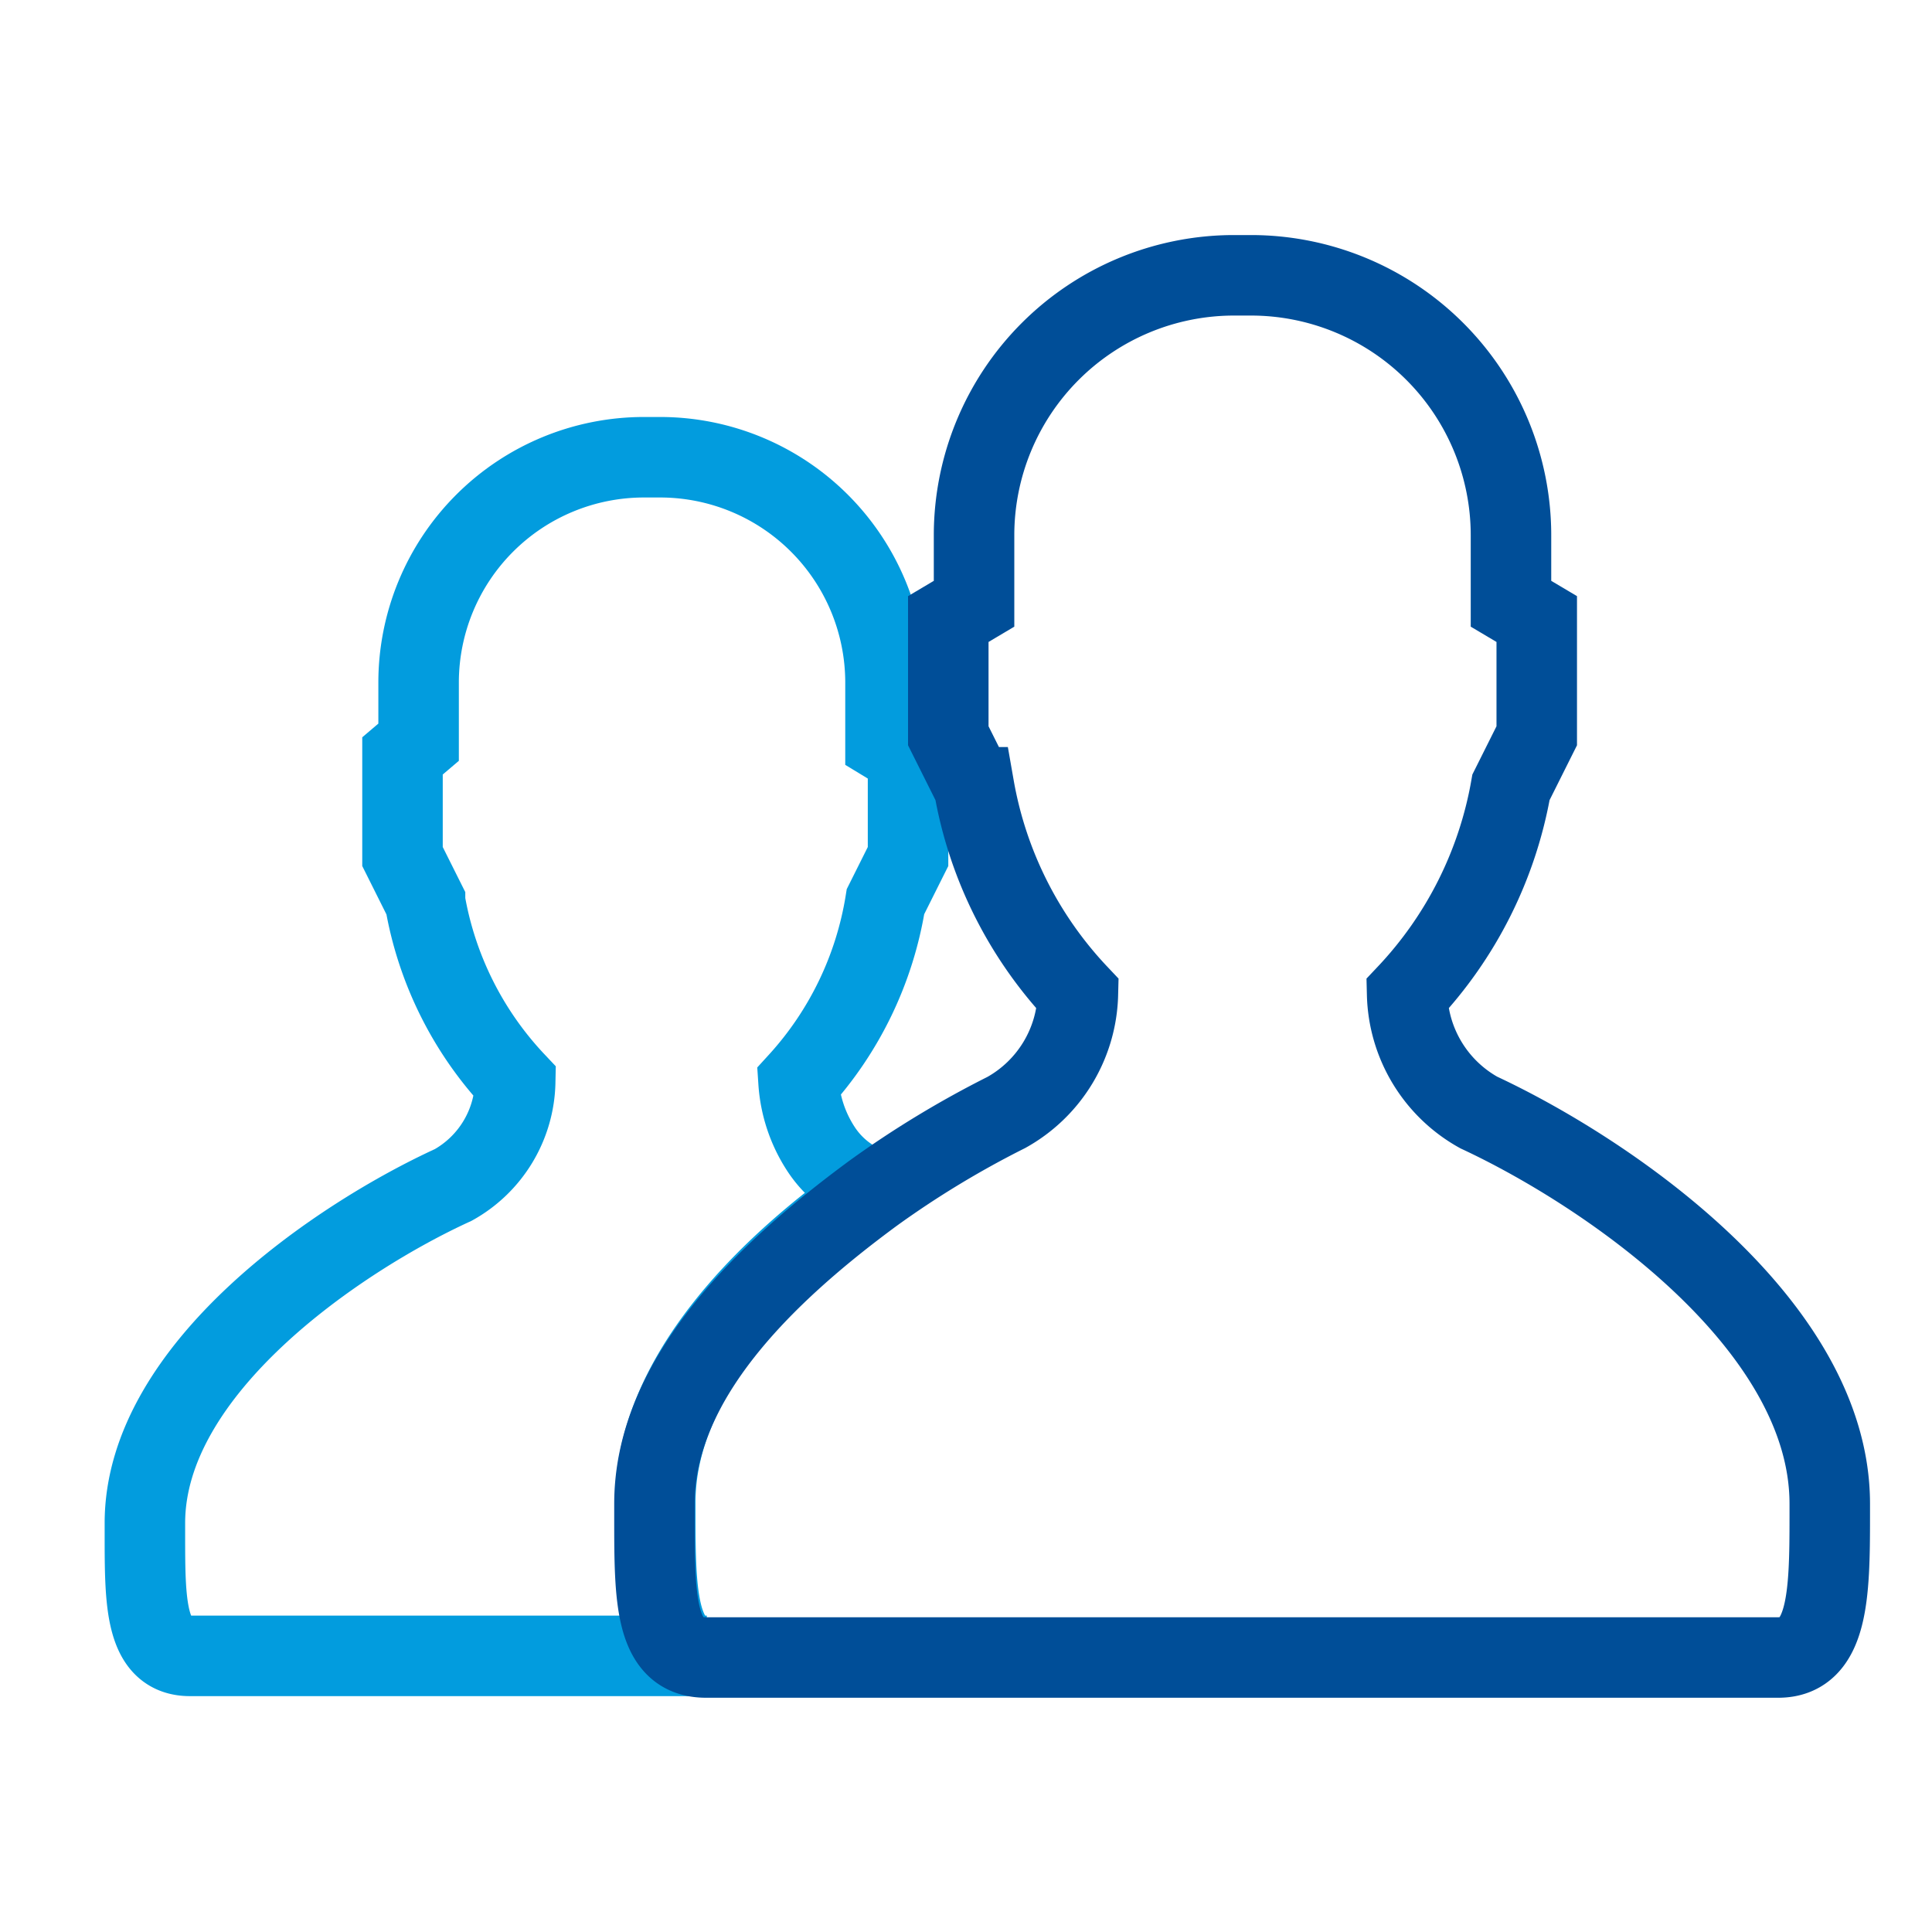 <svg id="Layer_1" data-name="Layer 1" xmlns="http://www.w3.org/2000/svg" viewBox="0 0 24 24"><defs><style>.cls-1,.cls-2{fill:none;stroke-miterlimit:10;}.cls-1{stroke:#029cde;}.cls-2{stroke:#004e98;}</style></defs><title>users</title><path class="cls-1" d="M8.14,18.83v-.17c0-1.54,1.36-2.91,2.72-3.86l-.17-.09a1.25,1.25,0,0,1-.5-.45,1.73,1.73,0,0,1-.27-.82A4.34,4.34,0,0,0,11,11.2l.28-.56V9.39L11,9.22V8.48a2.8,2.8,0,0,0-2.8-2.8H8a2.8,2.8,0,0,0-2.8,2.8v.74L5,9.39v1.25l.28.56a4.34,4.34,0,0,0,1.12,2.24,1.5,1.5,0,0,1-.77,1.28C4.21,15.37,1.8,17,1.8,18.92v.14c0,.84,0,1.51.56,1.51H8.78C8.16,20.58,8.14,19.8,8.14,18.83Z"/><path class="cls-2" d="M18.37,13.82a1.73,1.73,0,0,1-.89-1.47,5,5,0,0,0,1.29-2.57l.32-.64V7.69l-.32-.19V6.65a3.23,3.23,0,0,0-3.23-3.23h-.22A3.23,3.23,0,0,0,12.1,6.65V7.5l-.32.19V9.14l.32.64a5,5,0,0,0,1.29,2.57,1.73,1.73,0,0,1-.89,1.47,12.06,12.06,0,0,0-1.65,1c-1.36,1-2.72,2.32-2.72,3.86v.17c0,1,0,1.74.64,1.74H22.09c.62,0,.64-.78.64-1.74v-.17C22.73,16.46,20,14.58,18.37,13.82Z"/></svg>